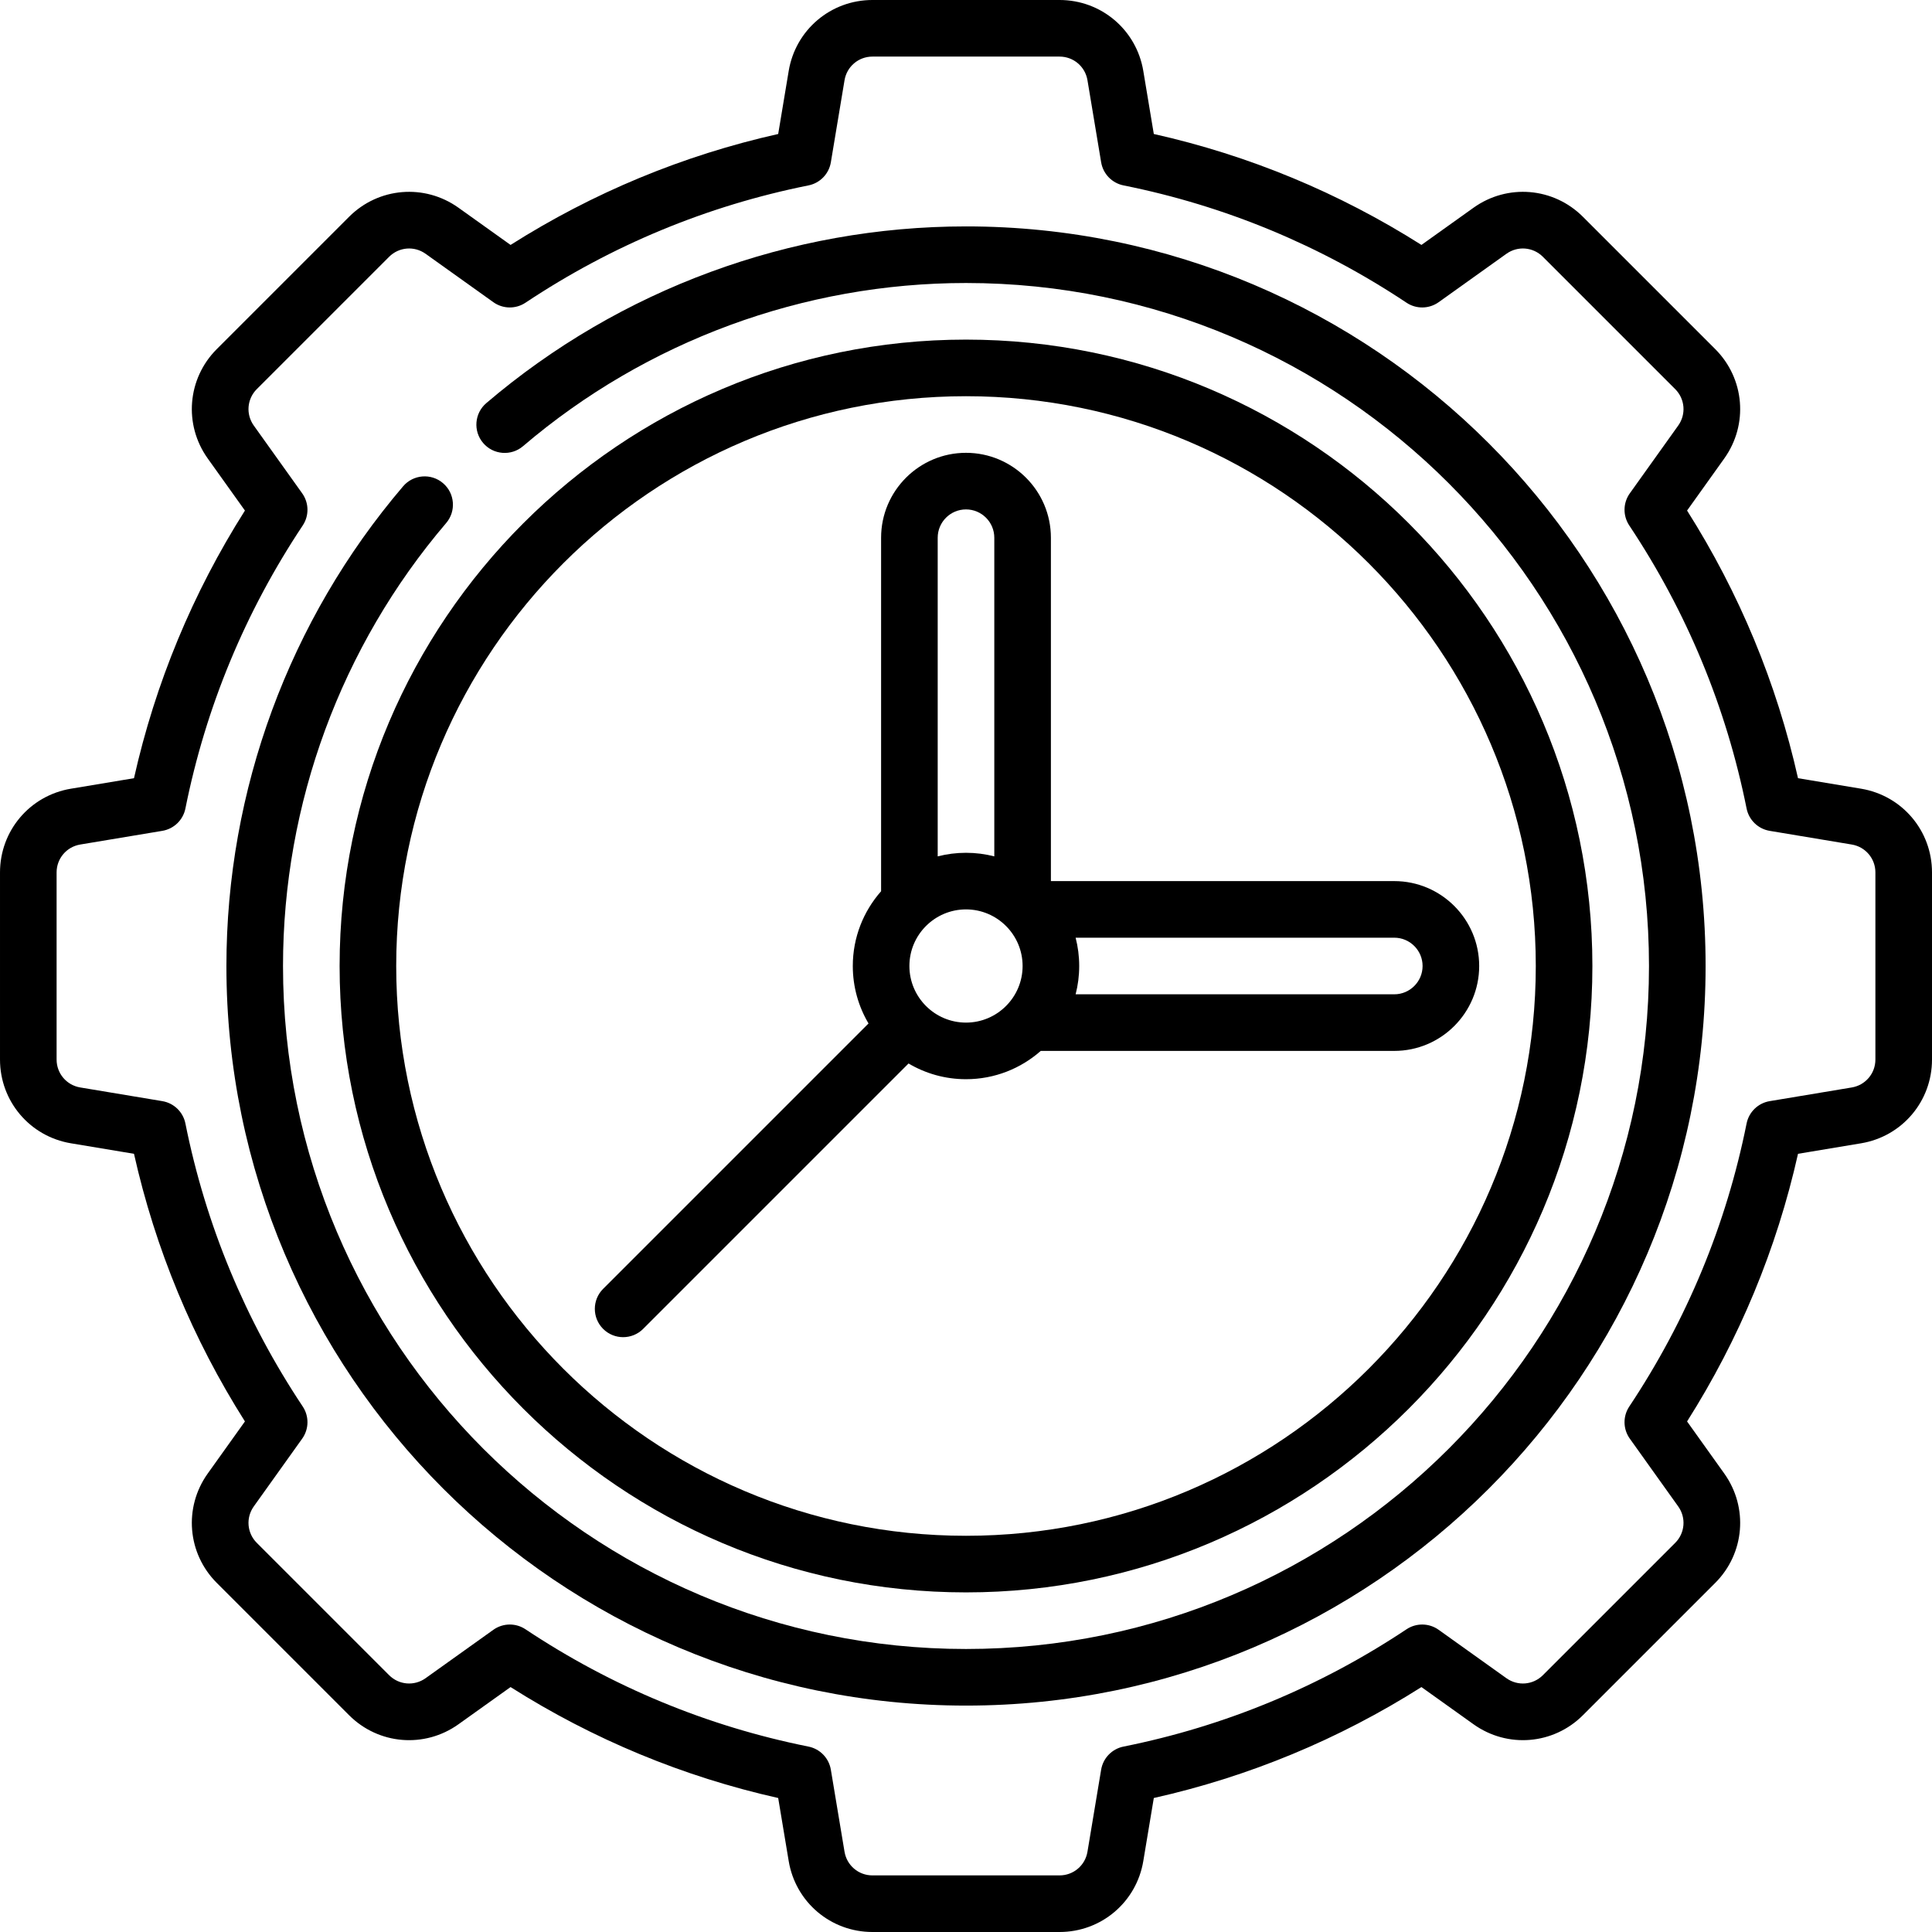 <svg id="Capa_1" enable-background="new 0 0 512 512" height="512" viewBox="0 0 512 512" width="512" xmlns="http://www.w3.org/2000/svg"><path d="m493.199 209.013-16.708-2.784c-5.661-25.218-15.531-49.028-29.4-70.926l9.859-13.803c6.419-8.988 5.41-21.18-2.399-28.988l-35.063-35.062c-7.81-7.812-20.002-8.821-28.988-2.399l-13.803 9.858c-21.898-13.869-45.709-23.74-70.926-29.401l-2.784-16.706c-1.815-10.895-11.149-18.802-22.194-18.802h-49.586c-11.045 0-20.379 7.907-22.194 18.801l-2.785 16.707c-25.216 5.661-49.027 15.532-70.925 29.401l-13.803-9.859c-8.988-6.419-21.179-5.41-28.987 2.399l-35.064 35.063c-7.81 7.81-8.819 20.001-2.399 28.988l9.859 13.803c-13.87 21.897-23.74 45.709-29.401 70.926l-16.707 2.784c-10.894 1.815-18.801 11.149-18.801 22.194v49.586c0 11.045 7.907 20.379 18.801 22.194l16.707 2.784c5.661 25.217 15.532 49.028 29.401 70.926l-9.859 13.803c-6.419 8.987-5.411 21.179 2.399 28.988l35.063 35.062c7.81 7.811 20 8.819 28.988 2.399l13.803-9.858c21.896 13.868 45.708 23.739 70.925 29.401l2.785 16.707c1.816 10.894 11.15 18.801 22.194 18.801h49.586c11.045 0 20.379-7.907 22.194-18.801l2.784-16.708c25.218-5.661 49.028-15.531 70.926-29.4l13.803 9.859c8.989 6.418 21.179 5.41 28.988-2.399l35.062-35.063c7.811-7.809 8.819-20 2.399-28.988l-9.858-13.803c13.869-21.897 23.739-45.708 29.4-70.926l16.707-2.784c10.895-1.815 18.802-11.149 18.802-22.194v-49.586c0-11.045-7.907-20.379-18.801-22.194zm3.801 71.78c0 3.682-2.636 6.793-6.268 7.397l-21.748 3.625c-3.071.513-5.508 2.87-6.12 5.923-5.392 26.873-15.852 52.108-31.09 75.005-1.726 2.592-1.67 5.98.141 8.515l12.828 17.961c2.141 2.996 1.804 7.06-.8 9.662l-35.063 35.063c-2.603 2.603-6.665 2.938-9.662.8l-17.961-12.829c-2.536-1.812-5.924-1.865-8.515-.141-22.896 15.238-48.132 25.698-75.005 31.09-3.053.612-5.41 3.049-5.923 6.12l-3.625 21.749c-.604 3.631-3.716 6.267-7.397 6.267h-49.586c-3.682 0-6.792-2.636-7.398-6.268l-3.625-21.747c-.512-3.071-2.869-5.508-5.922-6.12-26.874-5.393-52.109-15.854-75.005-31.091-1.26-.839-2.708-1.257-4.155-1.257-1.529 0-3.057.467-4.359 1.397l-17.96 12.828c-2.997 2.141-7.06 1.803-9.663-.8l-35.063-35.063c-2.603-2.603-2.939-6.666-.799-9.662l12.829-17.961c1.81-2.534 1.866-5.923.141-8.515-15.239-22.897-25.7-48.133-31.091-75.005-.613-3.053-3.048-5.41-6.121-5.923l-21.748-3.625c-3.631-.604-6.267-3.716-6.267-7.397v-49.586c0-3.682 2.636-6.793 6.267-7.397l21.748-3.625c3.072-.513 5.508-2.87 6.121-5.923 5.391-26.872 15.852-52.107 31.091-75.005 1.725-2.592 1.669-5.98-.141-8.515l-12.829-17.961c-2.14-2.996-1.804-7.06.799-9.662l35.063-35.063c2.603-2.603 6.667-2.938 9.662-.8l17.961 12.829c2.534 1.811 5.923 1.866 8.515.141 22.898-15.239 48.133-25.699 75.004-31.091 3.054-.612 5.411-3.049 5.923-6.12l3.625-21.748c.605-3.631 3.716-6.267 7.398-6.267h49.586c3.682 0 6.793 2.636 7.397 6.268l3.625 21.747c.513 3.071 2.87 5.508 5.923 6.12 26.872 5.392 52.107 15.852 75.005 31.091 2.591 1.726 5.98 1.671 8.515-.141l17.961-12.829c2.995-2.14 7.058-1.805 9.662.801l35.063 35.063c2.603 2.603 2.939 6.666.8 9.662l-12.829 17.961c-1.811 2.534-1.866 5.923-.141 8.515 15.238 22.896 25.698 48.132 31.09 75.005.612 3.053 3.049 5.41 6.12 5.923l21.748 3.625c3.632.604 6.268 3.716 6.268 7.397z"/><path d="m256 422c91.532 0 166-74.468 166-166s-74.468-166-166-166c-91.533 0-166 74.468-166 166s74.467 166 166 166zm0-317c83.262 0 151 67.738 151 151s-67.738 151-151 151-151-67.738-151-151 67.738-151 151-151z"/><path d="m256 60c-46.574 0-91.72 16.63-127.122 46.826-3.151 2.688-3.527 7.422-.839 10.573 2.688 3.152 7.422 3.527 10.573.839 32.69-27.883 74.379-43.238 117.388-43.238 99.804 0 181 81.196 181 181s-81.196 181-181 181-181-81.196-181-181c0-43.009 15.356-84.698 43.238-117.388 2.688-3.151 2.313-7.886-.839-10.573-3.152-2.689-7.886-2.313-10.573.839-30.196 35.401-46.826 80.548-46.826 127.122 0 108.075 87.925 196 196 196s196-87.925 196-196-87.925-196-196-196z"/><path d="m165.137 354.363c1.919 0 3.839-.732 5.303-2.196l70.333-70.333c4.467 2.643 9.671 4.166 15.227 4.166 7.588 0 14.523-2.837 19.811-7.5h93.689c12.406 0 22.5-10.094 22.5-22.5s-10.094-22.5-22.5-22.5h-91v-91c0-12.406-10.094-22.5-22.5-22.5-12.407 0-22.5 10.094-22.5 22.5v93.688c-4.662 5.289-7.5 12.223-7.5 19.812 0 5.556 1.523 10.76 4.166 15.227l-70.333 70.333c-2.929 2.93-2.929 7.678 0 10.607 1.465 1.464 3.384 2.196 5.304 2.196zm90.863-83.363c-8.271 0-15-6.729-15-15s6.729-15 15-15 15 6.729 15 15-6.729 15-15 15zm121-15c0 4.136-3.364 7.5-7.5 7.5h-84.449c.619-2.398.949-4.911.949-7.5s-.33-5.102-.949-7.5h84.449c4.136 0 7.5 3.364 7.5 7.5zm-121-121c4.136 0 7.5 3.364 7.5 7.5v84.449c-2.398-.619-4.911-.949-7.5-.949s-5.102.33-7.5.949v-84.449c0-4.136 3.364-7.5 7.5-7.5z"/></svg>